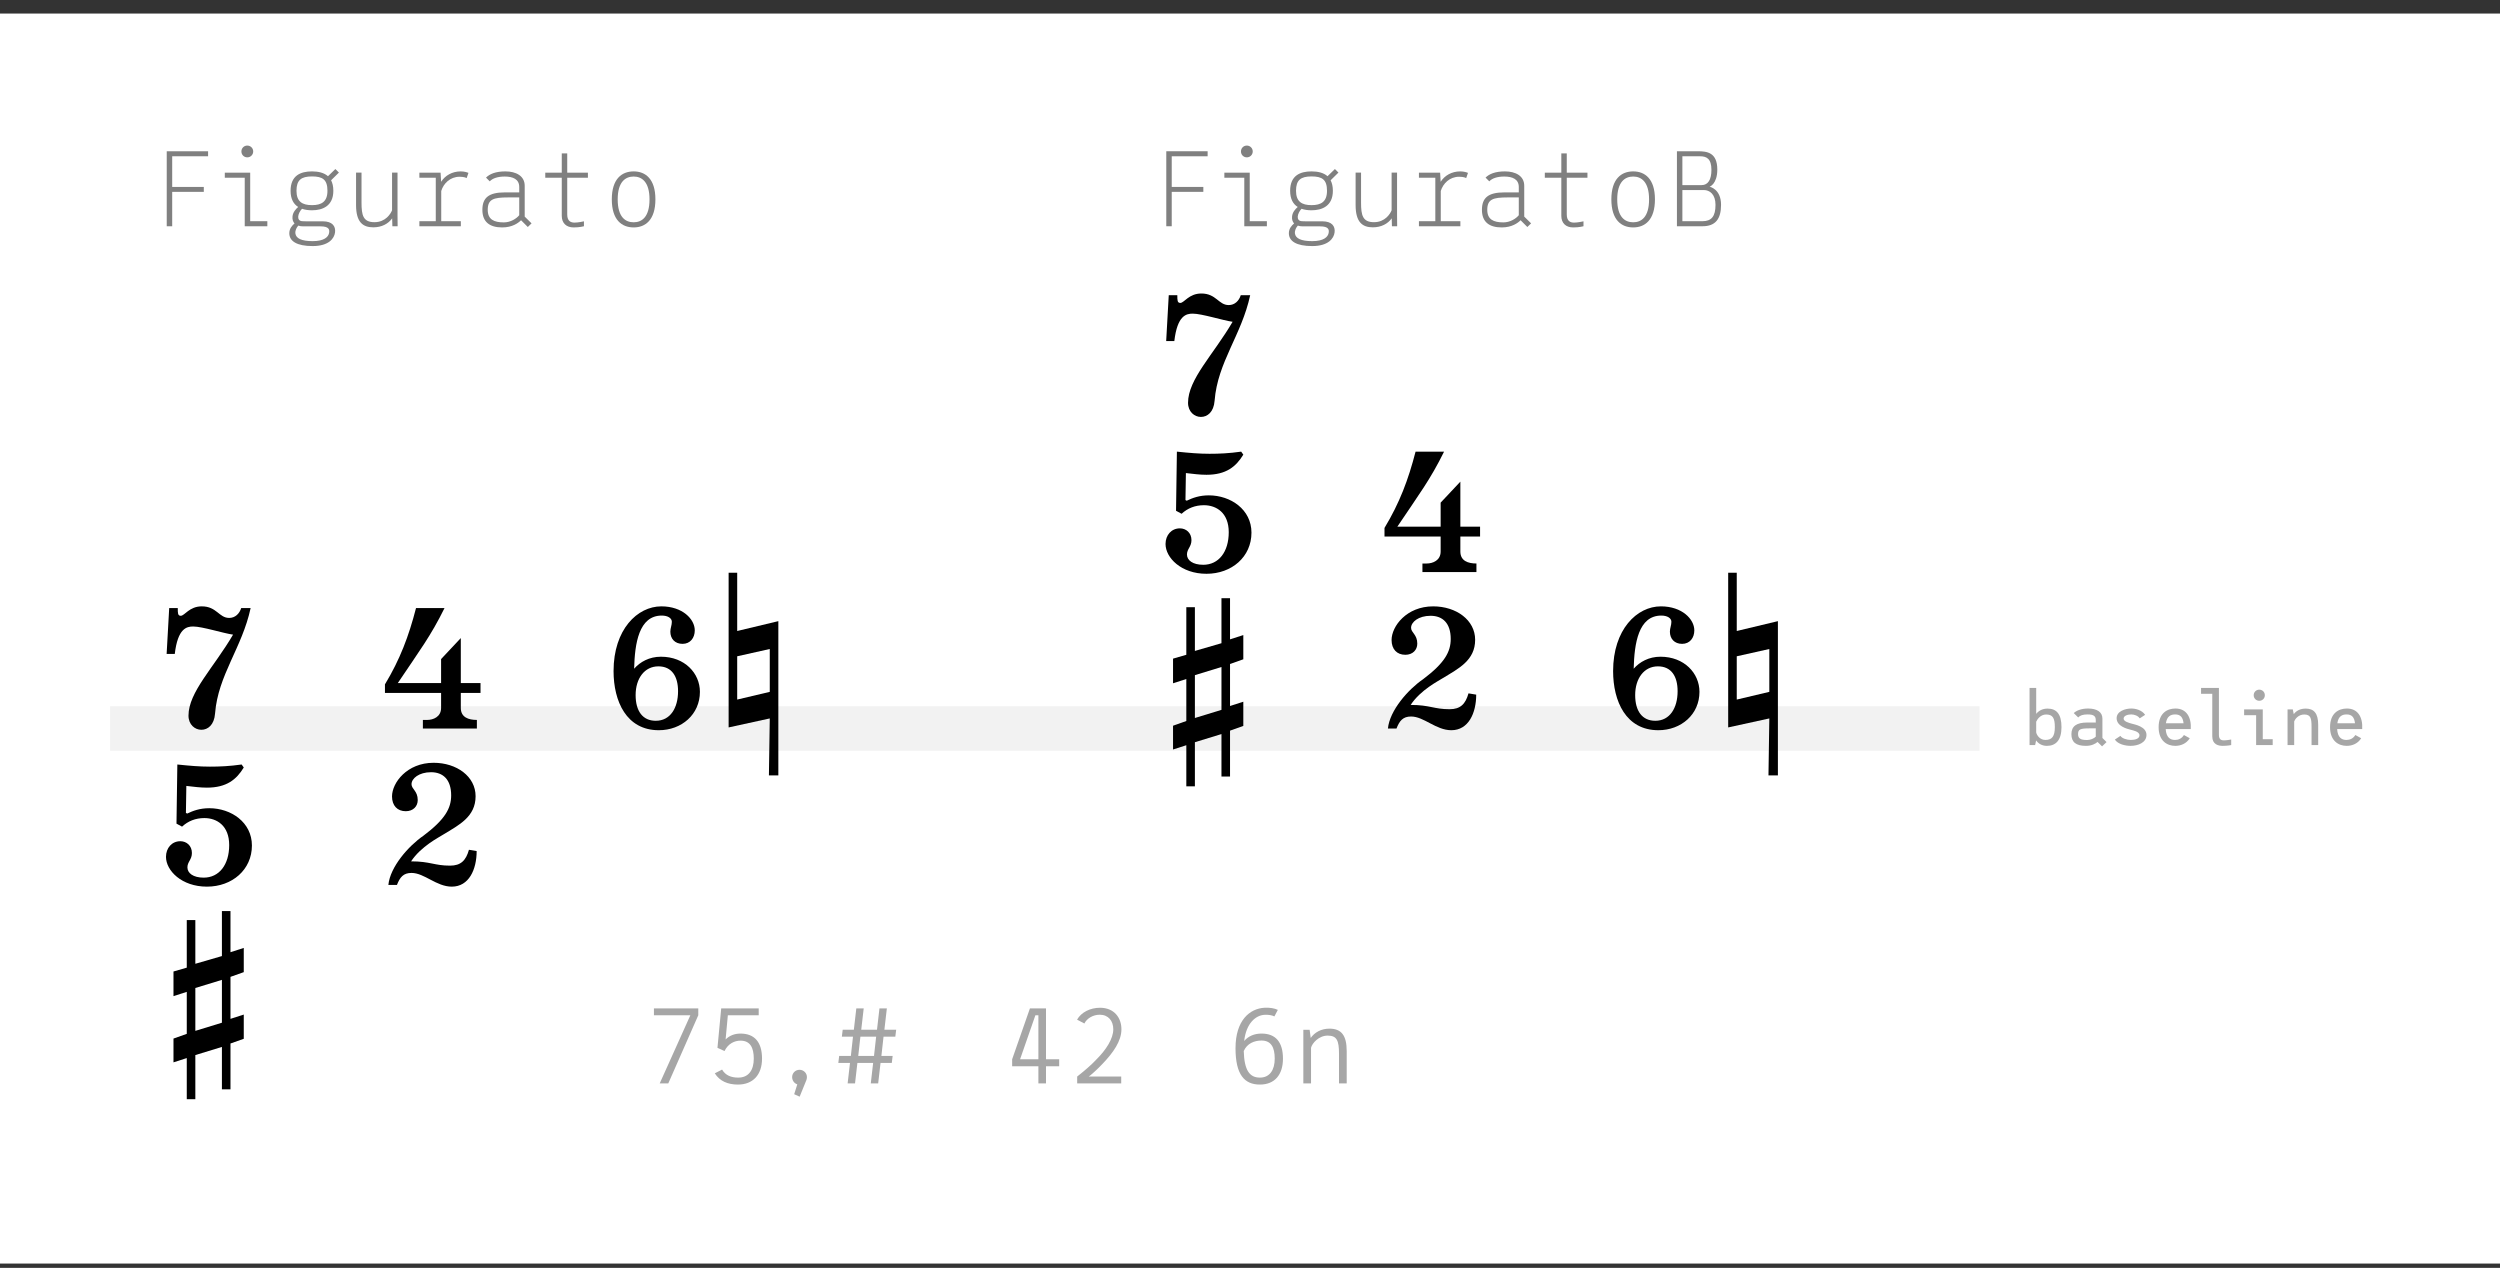 <?xml version="1.0" encoding="UTF-8" standalone="no"?><!DOCTYPE svg PUBLIC "-//W3C//DTD SVG 1.1//EN" "http://www.w3.org/Graphics/SVG/1.1/DTD/svg11.dtd"><svg width="100%" height="100%" viewBox="0 0 140 71" version="1.1" xmlns="http://www.w3.org/2000/svg" xmlns:xlink="http://www.w3.org/1999/xlink" xml:space="preserve" xmlns:serif="http://www.serif.com/" style="fill-rule:evenodd;clip-rule:evenodd;stroke-linejoin:round;stroke-miterlimit:1.5;"><rect x="0" y="0" width="140" height="71" fill="#333333" stroke="none"/><rect id="_9_FiguratoB" serif:id="9_FiguratoB" x="0" y="0.759" width="140" height="70" style="fill:#fff;"/><path d="M6.166,40.796l104.686,0" style="fill:none;stroke:#f2f2f2;stroke-width:2.5px;"/><g><path d="M65.93,16.532l-0.48,0l-0.144,2.568l0.456,0c0.168,-1.44 0.672,-1.536 1.032,-1.536c0.504,0 1.704,0.384 2.232,0.456c-1.08,1.848 -2.496,3.216 -2.496,4.536c0,0.504 0.36,0.792 0.72,0.792c0.36,0 0.72,-0.264 0.768,-0.912c0.168,-2.16 1.512,-3.672 1.992,-5.904l-0.528,0c-0.096,0.312 -0.336,0.552 -0.672,0.552c-0.576,0 -0.696,-0.648 -1.536,-0.648c-0.696,0 -0.96,0.528 -1.176,0.528c-0.168,0 -0.168,-0.144 -0.168,-0.432Z" style="fill-rule:nonzero;"/><path d="M67.694,27.74c-0.528,0 -0.912,0.144 -1.236,0.3l-0.072,-0.036l0.024,-1.512c0.432,0.048 0.768,0.096 1.152,0.096c1.104,0 1.656,-0.456 2.064,-1.128l-0.12,-0.168c-0.672,0.096 -1.224,0.12 -1.776,0.12c-0.576,0 -1.128,-0.048 -1.824,-0.12l-0.048,3.312l0.312,0.168c0.336,-0.312 0.756,-0.48 1.248,-0.48c0.708,0 1.392,0.432 1.392,1.512c0,1.104 -0.564,1.824 -1.428,1.824c-0.588,0 -0.912,-0.252 -0.912,-0.576c0,-0.312 0.252,-0.432 0.252,-0.804c0,-0.408 -0.3,-0.66 -0.648,-0.66c-0.468,0 -0.804,0.372 -0.804,0.876c0,0.768 0.876,1.668 2.292,1.668c1.416,0 2.52,-0.948 2.52,-2.304c0,-1.296 -1.164,-2.088 -2.388,-2.088Z" style="fill-rule:nonzero;"/><path d="M66.434,34.004l0,2.664l-0.744,0.216l0,1.38l0.744,-0.24l0,2.352l-0.744,0.264l0,1.332l0.744,-0.24l0,2.304l0.48,0l0,-2.472l1.488,-0.456l0,2.376l0.48,0l0,-2.568l0.744,-0.264l0,-1.356l-0.744,0.24l0,-2.352l0.744,-0.264l0,-1.356l-0.744,0.24l0,-2.304l-0.48,0l0,2.52l-1.488,0.432l0,-2.448l-0.48,0Zm1.968,3.348l0,2.4l-1.488,0.456l0,-2.4l1.488,-0.456Z" style="fill-rule:nonzero;"/><path d="M81.78,30.044l1.104,0l0,-0.552l-1.104,0l0,-2.52l-1.104,1.176l0,1.344l-2.424,0c1.224,-1.824 1.848,-2.64 2.616,-4.2l-1.596,0c-0.408,1.584 -0.9,2.88 -1.74,4.272l0,0.48l3.144,0l0,0.84c0,0.504 -0.444,0.672 -0.78,0.672l-0.24,0l0,0.48l3.024,0l0,-0.48c-0.468,0 -0.9,-0.144 -0.9,-0.672l0,-0.84Z" style="fill-rule:nonzero;"/><path d="M82.668,38.9l-0.432,-0.072c-0.168,0.6 -0.456,0.888 -1.056,0.888c-0.888,0 -1.104,-0.24 -2.184,-0.24c0.552,-0.84 1.56,-1.344 1.8,-1.5c0.888,-0.54 1.812,-0.996 1.812,-2.148c0,-1.104 -1.056,-1.872 -2.352,-1.872c-1.488,0 -2.328,1.116 -2.328,1.884c0,0.516 0.3,0.828 0.768,0.828c0.42,0 0.672,-0.276 0.672,-0.624c0,-0.516 -0.348,-0.612 -0.348,-0.888c0,-0.324 0.42,-0.672 1.092,-0.672c0.672,0 1.128,0.408 1.128,1.296c0,0.72 -0.336,1.344 -1.548,2.256c-0.84,0.576 -1.872,1.752 -1.968,2.76l0.48,0c0.168,-0.432 0.36,-0.672 0.816,-0.672c0.72,0 1.392,0.768 2.256,0.768c0.96,0 1.392,-0.96 1.392,-1.992Z" style="fill-rule:nonzero;"/><path d="M94.198,36.056c0.432,0 0.684,-0.336 0.684,-0.756c0,-0.624 -0.684,-1.344 -1.872,-1.344c-1.344,0 -2.676,1.296 -2.676,3.624c0,1.692 0.72,3.312 2.532,3.312c1.284,0 2.304,-0.888 2.304,-2.148c0,-1.044 -0.852,-1.968 -2.184,-1.968c-0.648,0 -1.164,0.288 -1.5,0.672c0.036,-1.416 0.264,-2.976 1.548,-2.976c0.336,0 0.564,0.144 0.564,0.348c0,0.192 -0.084,0.36 -0.084,0.552c0,0.396 0.252,0.684 0.684,0.684Zm-0.252,2.652c0,0.936 -0.432,1.656 -1.248,1.656c-0.732,0 -1.128,-0.54 -1.128,-1.44c0,-0.936 0.504,-1.608 1.272,-1.608c0.756,0 1.104,0.564 1.104,1.392Z" style="fill-rule:nonzero;"/><path d="M96.778,32.072l0,8.664l2.304,-0.504l-0.048,3.192l0.528,0l0,-8.64l-2.304,0.552l0,-3.264l-0.48,0Zm0.48,4.68l1.824,-0.408l0,2.4l-1.824,0.432l0,-2.424Z" style="fill-rule:nonzero;"/></g><g><path d="M9.955,34.052l-0.48,0l-0.144,2.568l0.456,0c0.168,-1.44 0.672,-1.536 1.032,-1.536c0.504,0 1.704,0.384 2.232,0.456c-1.08,1.848 -2.496,3.216 -2.496,4.536c0,0.504 0.36,0.792 0.72,0.792c0.36,0 0.72,-0.264 0.768,-0.912c0.168,-2.16 1.512,-3.672 1.992,-5.904l-0.528,0c-0.096,0.312 -0.336,0.552 -0.672,0.552c-0.576,0 -0.696,-0.648 -1.536,-0.648c-0.696,0 -0.96,0.528 -1.176,0.528c-0.168,0 -0.168,-0.144 -0.168,-0.432Z" style="fill-rule:nonzero;"/><path d="M11.719,45.26c-0.528,0 -0.912,0.144 -1.236,0.3l-0.072,-0.036l0.024,-1.512c0.432,0.048 0.768,0.096 1.152,0.096c1.104,0 1.656,-0.456 2.064,-1.128l-0.12,-0.168c-0.672,0.096 -1.224,0.12 -1.776,0.12c-0.576,0 -1.128,-0.048 -1.824,-0.12l-0.048,3.312l0.312,0.168c0.336,-0.312 0.756,-0.48 1.248,-0.48c0.708,0 1.392,0.432 1.392,1.512c0,1.104 -0.564,1.824 -1.428,1.824c-0.588,0 -0.912,-0.252 -0.912,-0.576c0,-0.312 0.252,-0.432 0.252,-0.804c0,-0.408 -0.3,-0.66 -0.648,-0.66c-0.468,0 -0.804,0.372 -0.804,0.876c0,0.768 0.876,1.668 2.292,1.668c1.416,0 2.52,-0.948 2.52,-2.304c0,-1.296 -1.164,-2.088 -2.388,-2.088Z" style="fill-rule:nonzero;"/><path d="M10.459,51.524l0,2.664l-0.744,0.216l0,1.38l0.744,-0.24l0,2.352l-0.744,0.264l0,1.332l0.744,-0.24l0,2.304l0.48,0l0,-2.472l1.488,-0.456l0,2.376l0.48,0l0,-2.568l0.744,-0.264l0,-1.356l-0.744,0.24l0,-2.352l0.744,-0.264l0,-1.356l-0.744,0.24l0,-2.304l-0.48,0l0,2.52l-1.488,0.432l0,-2.448l-0.48,0Zm1.968,3.348l0,2.4l-1.488,0.456l0,-2.4l1.488,-0.456Z" style="fill-rule:nonzero;"/><path d="M25.805,38.804l1.104,0l0,-0.552l-1.104,0l0,-2.52l-1.104,1.176l0,1.344l-2.424,0c1.224,-1.824 1.848,-2.64 2.616,-4.2l-1.596,0c-0.408,1.584 -0.9,2.88 -1.74,4.272l0,0.48l3.144,0l0,0.84c0,0.504 -0.444,0.672 -0.78,0.672l-0.24,0l0,0.48l3.024,0l0,-0.48c-0.468,0 -0.9,-0.144 -0.9,-0.672l0,-0.84Z" style="fill-rule:nonzero;"/><path d="M26.693,47.66l-0.432,-0.072c-0.168,0.6 -0.456,0.888 -1.056,0.888c-0.888,0 -1.104,-0.24 -2.184,-0.24c0.552,-0.84 1.56,-1.344 1.8,-1.5c0.888,-0.54 1.812,-0.996 1.812,-2.148c0,-1.104 -1.056,-1.872 -2.352,-1.872c-1.488,0 -2.328,1.116 -2.328,1.884c0,0.516 0.3,0.828 0.768,0.828c0.42,0 0.672,-0.276 0.672,-0.624c0,-0.516 -0.348,-0.612 -0.348,-0.888c0,-0.324 0.42,-0.672 1.092,-0.672c0.672,0 1.128,0.408 1.128,1.296c0,0.72 -0.336,1.344 -1.548,2.256c-0.84,0.576 -1.872,1.752 -1.968,2.76l0.48,0c0.168,-0.432 0.36,-0.672 0.816,-0.672c0.72,0 1.392,0.768 2.256,0.768c0.96,0 1.392,-0.96 1.392,-1.992Z" style="fill-rule:nonzero;"/><path d="M38.223,36.056c0.432,0 0.684,-0.336 0.684,-0.756c0,-0.624 -0.684,-1.344 -1.872,-1.344c-1.344,0 -2.676,1.296 -2.676,3.624c0,1.692 0.72,3.312 2.532,3.312c1.284,0 2.304,-0.888 2.304,-2.148c0,-1.044 -0.852,-1.968 -2.184,-1.968c-0.648,0 -1.164,0.288 -1.5,0.672c0.036,-1.416 0.264,-2.976 1.548,-2.976c0.336,0 0.564,0.144 0.564,0.348c0,0.192 -0.084,0.36 -0.084,0.552c0,0.396 0.252,0.684 0.684,0.684Zm-0.252,2.652c0,0.936 -0.432,1.656 -1.248,1.656c-0.732,0 -1.128,-0.54 -1.128,-1.44c0,-0.936 0.504,-1.608 1.272,-1.608c0.756,0 1.104,0.564 1.104,1.392Z" style="fill-rule:nonzero;"/><path d="M40.803,32.072l0,8.664l2.304,-0.504l-0.048,3.192l0.528,0l0,-8.64l-2.304,0.552l0,-3.264l-0.48,0Zm0.48,4.68l1.824,-0.408l0,2.4l-1.824,0.432l0,-2.424Z" style="fill-rule:nonzero;"/></g><path d="M36.62,56.47l0,0.384l2.04,0l-1.716,3.816l0.48,0l1.68,-3.816l0,-0.384l-2.484,0Z" style="fill:#a6a6a6;fill-rule:nonzero;"/><path d="M41.468,57.88c-0.33,0 -0.624,0.114 -0.834,0.33l0.126,-1.356l1.728,0l0,-0.384l-2.1,0l-0.21,2.208l0.396,0.18c0.198,-0.414 0.558,-0.582 0.894,-0.582c0.54,0 0.744,0.39 0.744,1.008c0,0.642 -0.288,1.062 -0.87,1.062c-0.402,0 -0.714,-0.126 -0.906,-0.45l-0.408,0.21c0.282,0.444 0.738,0.63 1.296,0.63c0.834,0 1.35,-0.54 1.35,-1.452c0,-0.924 -0.42,-1.404 -1.206,-1.404Z" style="fill:#a6a6a6;fill-rule:nonzero;"/><path d="M45.188,60.316c0,-0.222 -0.186,-0.408 -0.414,-0.408c-0.234,0 -0.414,0.186 -0.414,0.408c0,0.192 0.12,0.354 0.288,0.408l-0.174,0.552l0.306,0.138l0.378,-0.93c0.018,-0.054 0.03,-0.108 0.03,-0.168Z" style="fill:#a6a6a6;fill-rule:nonzero;"/><path d="M50.138,58.054l0.048,-0.39l-0.66,0l0.138,-1.194l-0.414,0l-0.138,1.194l-0.882,0l0.138,-1.194l-0.414,0l-0.138,1.194l-0.624,0l-0.048,0.39l0.624,0l-0.12,1.08l-0.654,0l-0.048,0.39l0.654,0l-0.132,1.146l0.414,0l0.132,-1.146l0.882,0l-0.132,1.146l0.414,0l0.132,-1.146l0.63,0l0.048,-0.39l-0.63,0l0.12,-1.08l0.66,0Zm-1.194,1.08l-0.882,0l0.12,-1.08l0.882,0l-0.12,1.08Z" style="fill:#a6a6a6;fill-rule:nonzero;"/><path d="M59.314,59.32l-0.738,0l0,-2.85l-0.9,0l-0.996,2.85l0,0.39l1.47,0l0,0.96l0.426,0l0,-0.96l0.738,0l0,-0.39Zm-2.19,0l0.858,-2.466l0.168,0l0,2.466l-1.026,0Z" style="fill:#a6a6a6;fill-rule:nonzero;"/><path d="M61.738,59.578c0.612,-0.636 1.062,-1.284 1.062,-1.938c0,-0.642 -0.402,-1.206 -1.2,-1.206c-0.546,0 -1.05,0.252 -1.284,0.666l0.408,0.216c0.144,-0.288 0.486,-0.492 0.864,-0.492c0.48,0 0.756,0.348 0.756,0.816c0,0.522 -0.396,1.146 -0.954,1.698c-0.282,0.306 -0.66,0.624 -1.068,0.948l0,0.384l2.466,0l0,-0.384l-1.818,0c0.054,-0.024 0.48,-0.396 0.768,-0.708Z" style="fill:#a6a6a6;fill-rule:nonzero;"/><path d="M70.646,57.88c-0.39,0 -0.726,0.132 -0.972,0.414c0.114,-1.002 0.654,-1.44 1.14,-1.464c0.204,-0.012 0.414,0.018 0.552,0.09l0.192,-0.366c-0.179,-0.09 -0.456,-0.138 -0.75,-0.12c-0.816,0.048 -1.619,0.696 -1.619,2.268c0,1.494 0.509,2.034 1.367,2.034c0.823,0 1.29,-0.546 1.29,-1.452c0,-0.918 -0.402,-1.404 -1.2,-1.404Zm-0.09,2.466c-0.576,0 -0.876,-0.402 -0.906,-1.488c0.186,-0.426 0.594,-0.588 0.996,-0.588c0.528,0 0.739,0.372 0.739,1.014c0,0.63 -0.277,1.062 -0.829,1.062Z" style="fill:#a6a6a6;fill-rule:nonzero;"/><path d="M74.444,57.604c-0.456,0 -0.828,0.21 -1.044,0.522c-0.024,-0.162 -0.06,-0.456 -0.06,-0.456l-0.353,0l0,3l0.431,0l0,-1.992c0.06,-0.258 0.438,-0.684 0.93,-0.684c0.51,0 0.637,0.264 0.637,1.02l0,1.656l0.431,0l0,-1.8c0,-0.894 -0.3,-1.266 -0.972,-1.266Z" style="fill:#a6a6a6;fill-rule:nonzero;"/><path d="M11.653,8.752l0,-0.282l-2.316,0l0,4.2l0.306,0l0,-1.926l1.77,0l0,-0.276l-1.77,0l0,-1.716l2.01,0Z" style="fill:#808080;fill-rule:nonzero;"/><path d="M13.849,8.812c0.18,0 0.33,-0.144 0.33,-0.33c0,-0.186 -0.15,-0.33 -0.33,-0.33c-0.186,0 -0.33,0.144 -0.33,0.33c0,0.186 0.144,0.33 0.33,0.33Zm0.162,3.576l0,-2.718l-1.422,0l0,0.282l1.116,0l0,2.718l1.266,0l0,-0.282l-0.96,0Z" style="fill:#808080;fill-rule:nonzero;"/><path d="M18.079,12.394l-0.006,0l-0.926,0l-0.198,-0.006c-0.389,-0.006 -0.264,-0.462 -0.036,-0.696c0.174,0.06 0.366,0.084 0.559,0.084c0.583,0 1.195,-0.234 1.195,-1.092c0,-0.246 -0.048,-0.438 -0.126,-0.588l0.438,-0.432l-0.198,-0.198l-0.414,0.402c-0.222,-0.198 -0.546,-0.27 -0.894,-0.27c-0.642,0 -1.2,0.234 -1.2,1.086c0,0.468 0.174,0.75 0.426,0.906c-0.139,0.12 -0.294,0.294 -0.318,0.528c-0.018,0.162 0.024,0.294 0.113,0.396c-0.131,0.108 -0.293,0.288 -0.293,0.546c0,0.444 0.42,0.72 1.308,0.72c0.9,0 1.212,-0.426 1.254,-0.768c0.042,-0.342 -0.15,-0.618 -0.684,-0.618Zm-0.606,-2.514c0.594,0 0.864,0.18 0.864,0.804c0,0.612 -0.33,0.804 -0.864,0.804c-0.54,0 -0.87,-0.192 -0.87,-0.804c0,-0.606 0.27,-0.804 0.87,-0.804Zm0.954,3.174c-0.042,0.21 -0.264,0.45 -0.918,0.45c-0.63,0 -0.924,-0.156 -0.966,-0.42c-0.024,-0.18 0.066,-0.342 0.162,-0.45c0.078,0.03 0.168,0.042 0.276,0.042l0.966,0c0.498,0 0.516,0.198 0.48,0.378Z" style="fill:#808080;fill-rule:nonzero;"/><path d="M22.267,12.67l-0.006,-0.606l0,-2.4l-0.306,0l0,2.112c-0.078,0.198 -0.366,0.666 -0.984,0.666c-0.636,0 -0.726,-0.384 -0.726,-1.098l0,-1.68l-0.306,0l0,1.818c0,0.978 0.396,1.248 0.966,1.248c0.468,0 0.84,-0.198 1.056,-0.504l0.012,0.444l0.294,0Z" style="fill:#808080;fill-rule:nonzero;"/><path d="M25.735,9.898c0.276,0 0.384,0.066 0.396,0.078l0.102,-0.294c-0.066,-0.03 -0.228,-0.084 -0.432,-0.084c-0.486,0 -0.876,0.234 -1.098,0.582l-0.03,-0.51l-1.188,0l0,0.282l0.918,0l0,2.436l-0.918,0l0,0.282l2.322,0l0,-0.282l-1.098,0l0,-1.692c0.126,-0.42 0.498,-0.798 1.026,-0.798Z" style="fill:#808080;fill-rule:nonzero;"/><path d="M29.767,12.508l-0.384,-0.378l0,-1.728c0,-0.546 -0.48,-0.804 -1.08,-0.804c-0.546,0 -0.882,0.144 -1.086,0.348l0.21,0.21c0.15,-0.168 0.444,-0.27 0.834,-0.27c0.468,0 0.816,0.15 0.816,0.588l0,0.3l-0.81,0c-0.912,0 -1.254,0.312 -1.254,0.978c0,0.672 0.402,0.984 1.11,0.984c0.564,0 0.9,-0.246 1.056,-0.402l0.378,0.378l0.21,-0.204Zm-1.554,-0.054c-0.546,0 -0.9,-0.162 -0.9,-0.702c0,-0.594 0.318,-0.696 1.134,-0.696l0.63,0l0,0.996c-0.156,0.192 -0.486,0.402 -0.864,0.402Z" style="fill:#808080;fill-rule:nonzero;"/><path d="M32.923,9.952l0,-0.282l-1.158,0l0,-1.08l-0.306,0l0,1.08l-0.924,0l0,0.282l0.924,0l0,2.136c0,0.408 0.258,0.648 0.66,0.648c0.36,0 0.534,-0.06 0.582,-0.066l0,-0.276c-0.054,0.012 -0.324,0.072 -0.528,0.072c-0.204,0 -0.408,-0.078 -0.408,-0.456l0,-2.058l1.158,0Z" style="fill:#808080;fill-rule:nonzero;"/><path d="M35.485,12.736c0.654,0 1.218,-0.414 1.218,-1.572c0,-1.152 -0.564,-1.566 -1.218,-1.566c-0.66,0 -1.224,0.414 -1.224,1.566c0,1.158 0.564,1.572 1.224,1.572Zm0,-0.288c-0.462,0 -0.894,-0.288 -0.894,-1.284c0,-0.978 0.432,-1.278 0.894,-1.278c0.456,0 0.888,0.3 0.888,1.278c0,0.996 -0.432,1.284 -0.888,1.284Z" style="fill:#808080;fill-rule:nonzero;"/><path d="M67.627,8.752l0,-0.282l-2.315,0l0,4.2l0.305,0l0,-1.926l1.77,0l0,-0.276l-1.77,0l0,-1.716l2.01,0Z" style="fill:#808080;fill-rule:nonzero;"/><path d="M69.823,8.812c0.18,0 0.33,-0.144 0.33,-0.33c0,-0.186 -0.15,-0.33 -0.33,-0.33c-0.185,0 -0.329,0.144 -0.329,0.33c0,0.186 0.144,0.33 0.329,0.33Zm0.162,3.576l0,-2.718l-1.421,0l0,0.282l1.116,0l0,2.718l1.265,0l0,-0.282l-0.96,0Z" style="fill:#808080;fill-rule:nonzero;"/><path d="M74.053,12.394l-0.006,0l-0.925,0l-0.199,-0.006c-0.389,-0.006 -0.264,-0.462 -0.036,-0.696c0.174,0.06 0.367,0.084 0.559,0.084c0.584,0 1.195,-0.234 1.195,-1.092c0,-0.246 -0.048,-0.438 -0.126,-0.588l0.438,-0.432l-0.198,-0.198l-0.413,0.402c-0.222,-0.198 -0.546,-0.27 -0.895,-0.27c-0.642,0 -1.199,0.234 -1.199,1.086c0,0.468 0.173,0.75 0.425,0.906c-0.139,0.12 -0.293,0.294 -0.317,0.528c-0.018,0.162 0.024,0.294 0.113,0.396c-0.132,0.108 -0.293,0.288 -0.293,0.546c0,0.444 0.419,0.72 1.307,0.72c0.901,0 1.212,-0.426 1.254,-0.768c0.042,-0.342 -0.15,-0.618 -0.684,-0.618Zm-0.606,-2.514c0.595,0 0.865,0.18 0.865,0.804c0,0.612 -0.33,0.804 -0.865,0.804c-0.54,0 -0.87,-0.192 -0.87,-0.804c0,-0.606 0.27,-0.804 0.87,-0.804Zm0.955,3.174c-0.042,0.21 -0.264,0.45 -0.919,0.45c-0.63,0 -0.924,-0.156 -0.966,-0.42c-0.024,-0.18 0.066,-0.342 0.162,-0.45c0.078,0.03 0.168,0.042 0.276,0.042l0.967,0c0.498,0 0.516,0.198 0.48,0.378Z" style="fill:#808080;fill-rule:nonzero;"/><path d="M78.241,12.67l-0.006,-0.606l0,-2.4l-0.305,0l0,2.112c-0.078,0.198 -0.366,0.666 -0.985,0.666c-0.636,0 -0.726,-0.384 -0.726,-1.098l0,-1.68l-0.305,0l0,1.818c0,0.978 0.395,1.248 0.965,1.248c0.468,0 0.841,-0.198 1.057,-0.504l0.012,0.444l0.293,0Z" style="fill:#808080;fill-rule:nonzero;"/><path d="M81.709,9.898c0.276,0 0.384,0.066 0.396,0.078l0.102,-0.294c-0.066,-0.03 -0.228,-0.084 -0.432,-0.084c-0.486,0 -0.876,0.234 -1.098,0.582l-0.03,-0.51l-1.187,0l0,0.282l0.918,0l0,2.436l-0.918,0l0,0.282l2.321,0l0,-0.282l-1.098,0l0,-1.692c0.126,-0.42 0.498,-0.798 1.026,-0.798Z" style="fill:#808080;fill-rule:nonzero;"/><path d="M85.741,12.508l-0.384,-0.378l0,-1.728c0,-0.546 -0.479,-0.804 -1.08,-0.804c-0.546,0 -0.882,0.144 -1.086,0.348l0.21,0.21c0.15,-0.168 0.444,-0.27 0.834,-0.27c0.469,0 0.817,0.15 0.817,0.588l0,0.3l-0.811,0c-0.912,0 -1.253,0.312 -1.253,0.978c0,0.672 0.401,0.984 1.109,0.984c0.565,0 0.901,-0.246 1.056,-0.402l0.378,0.378l0.21,-0.204Zm-1.554,-0.054c-0.546,0 -0.9,-0.162 -0.9,-0.702c0,-0.594 0.318,-0.696 1.134,-0.696l0.631,0l0,0.996c-0.156,0.192 -0.486,0.402 -0.865,0.402Z" style="fill:#808080;fill-rule:nonzero;"/><path d="M88.897,9.952l0,-0.282l-1.158,0l0,-1.08l-0.305,0l0,1.08l-0.924,0l0,0.282l0.924,0l0,2.136c0,0.408 0.257,0.648 0.659,0.648c0.36,0 0.534,-0.06 0.582,-0.066l0,-0.276c-0.054,0.012 -0.324,0.072 -0.528,0.072c-0.204,0 -0.408,-0.078 -0.408,-0.456l0,-2.058l1.158,0Z" style="fill:#808080;fill-rule:nonzero;"/><path d="M91.459,12.736c0.655,0 1.218,-0.414 1.218,-1.572c0,-1.152 -0.563,-1.566 -1.218,-1.566c-0.66,0 -1.223,0.414 -1.223,1.566c0,1.158 0.563,1.572 1.223,1.572Zm0,-0.288c-0.462,0 -0.894,-0.288 -0.894,-1.284c0,-0.978 0.432,-1.278 0.894,-1.278c0.457,0 0.889,0.3 0.889,1.278c0,0.996 -0.432,1.284 -0.889,1.284Z" style="fill:#808080;fill-rule:nonzero;"/><path d="M95.738,10.456c0,0 0.431,-0.144 0.431,-0.96c0,-0.966 -0.587,-1.026 -1.092,-1.026l-1.169,0l0,4.2l1.434,0c0.714,0 1.037,-0.396 1.037,-1.2c0,-0.894 -0.641,-1.014 -0.641,-1.014Zm-1.525,-1.704l0.996,0c0.355,0 0.631,0.132 0.631,0.762c0,0.54 -0.186,0.852 -0.547,0.852l-1.08,0l0,-1.614Zm1.116,3.636l-1.116,0l0,-1.746l1.2,0c0.343,0 0.655,0.252 0.655,0.828c0,0.648 -0.222,0.918 -0.739,0.918Z" style="fill:#808080;fill-rule:nonzero;"/><path d="M114.663,39.681c-0.276,0 -0.496,0.116 -0.636,0.295l0,-1.451l-0.372,0l0,3.199l0.312,0l0.056,-0.259c0.128,0.18 0.332,0.303 0.6,0.303c0.504,0 0.82,-0.315 0.82,-1.047c0,-0.733 -0.276,-1.04 -0.78,-1.04Zm-0.12,1.756c-0.296,0 -0.476,-0.244 -0.516,-0.42l0,-0.6c0.06,-0.141 0.244,-0.405 0.556,-0.405c0.368,0 0.488,0.192 0.488,0.709c0,0.516 -0.16,0.716 -0.528,0.716Z" style="fill:#a6a6a6;fill-rule:nonzero;"/><path d="M117.967,41.557l-0.232,-0.232l0,-1.084c0,-0.364 -0.3,-0.564 -0.804,-0.564c-0.38,0 -0.664,0.12 -0.8,0.256l0.248,0.244c0.1,-0.113 0.264,-0.169 0.524,-0.169c0.312,0 0.46,0.076 0.46,0.313l0,0.14l-0.472,0c-0.608,0 -0.892,0.208 -0.892,0.652c0,0.448 0.256,0.655 0.812,0.655c0.324,0 0.536,-0.119 0.652,-0.219l0.252,0.247l0.252,-0.239Zm-1.596,-0.444c0,-0.269 0.112,-0.325 0.656,-0.325l0.336,0l0,0.465c-0.096,0.1 -0.296,0.188 -0.484,0.188c-0.368,0 -0.508,-0.088 -0.508,-0.328Z" style="fill:#a6a6a6;fill-rule:nonzero;"/><path d="M119.315,41.768c0.4,0 0.88,-0.171 0.888,-0.603c0.008,-0.484 -0.664,-0.592 -0.84,-0.644c-0.132,-0.04 -0.44,-0.112 -0.44,-0.277c0,-0.18 0.264,-0.236 0.428,-0.236c0.152,0 0.38,0.068 0.472,0.22l0.304,-0.196c-0.172,-0.263 -0.528,-0.355 -0.776,-0.355c-0.34,0 -0.832,0.156 -0.82,0.555c0.012,0.437 0.576,0.581 0.78,0.633c0.136,0.036 0.5,0.1 0.5,0.312c0,0.192 -0.248,0.26 -0.488,0.26c-0.204,0 -0.496,-0.084 -0.58,-0.228l-0.312,0.208c0.176,0.26 0.584,0.351 0.884,0.351Z" style="fill:#a6a6a6;fill-rule:nonzero;"/><path d="M121.827,39.677c-0.468,0 -0.944,0.263 -0.944,1.044c0,0.772 0.476,1.047 0.932,1.047c0.3,0 0.62,-0.119 0.812,-0.427l-0.328,-0.18c-0.12,0.196 -0.304,0.276 -0.496,0.276c-0.272,0 -0.496,-0.14 -0.524,-0.609l1.404,0c0.04,-0.679 -0.252,-1.151 -0.856,-1.151Zm-0.536,0.824c0.056,-0.389 0.268,-0.493 0.52,-0.493c0.296,0 0.432,0.165 0.468,0.493l-0.988,0Z" style="fill:#a6a6a6;fill-rule:nonzero;"/><path d="M124.547,41.461c-0.108,0 -0.288,-0.012 -0.288,-0.304l0,-2.632l-1,0l0,0.327l0.628,0l0,2.385c0,0.452 0.336,0.531 0.584,0.531c0.268,0 0.444,-0.04 0.476,-0.044l0,-0.311c-0.044,0.008 -0.276,0.048 -0.4,0.048Z" style="fill:#a6a6a6;fill-rule:nonzero;"/><path d="M126.519,39.244c0.176,0 0.312,-0.135 0.312,-0.311c0,-0.176 -0.136,-0.312 -0.312,-0.312c-0.176,0 -0.312,0.136 -0.312,0.312c0,0.176 0.136,0.311 0.312,0.311Zm0.196,2.153l0,-1.672l-1.044,0l0,0.327l0.672,0l0,1.672l0.928,0l0,-0.327l-0.556,0Z" style="fill:#a6a6a6;fill-rule:nonzero;"/><path d="M129.119,39.681c-0.3,0 -0.532,0.12 -0.668,0.311l-0.056,-0.267l-0.292,0l0,1.999l0.372,0l0,-1.328c0.052,-0.132 0.236,-0.384 0.564,-0.384c0.368,0 0.408,0.228 0.408,0.704l0,1.008l0.372,0l0,-1.128c0,-0.652 -0.236,-0.915 -0.7,-0.915Z" style="fill:#a6a6a6;fill-rule:nonzero;"/><path d="M131.427,39.677c-0.468,0 -0.944,0.263 -0.944,1.044c0,0.772 0.476,1.047 0.932,1.047c0.3,0 0.62,-0.119 0.812,-0.427l-0.328,-0.18c-0.12,0.196 -0.304,0.276 -0.496,0.276c-0.272,0 -0.496,-0.14 -0.524,-0.609l1.404,0c0.04,-0.679 -0.252,-1.151 -0.856,-1.151Zm-0.536,0.824c0.056,-0.389 0.268,-0.493 0.52,-0.493c0.296,0 0.432,0.165 0.468,0.493l-0.988,0Z" style="fill:#a6a6a6;fill-rule:nonzero;"/></svg>